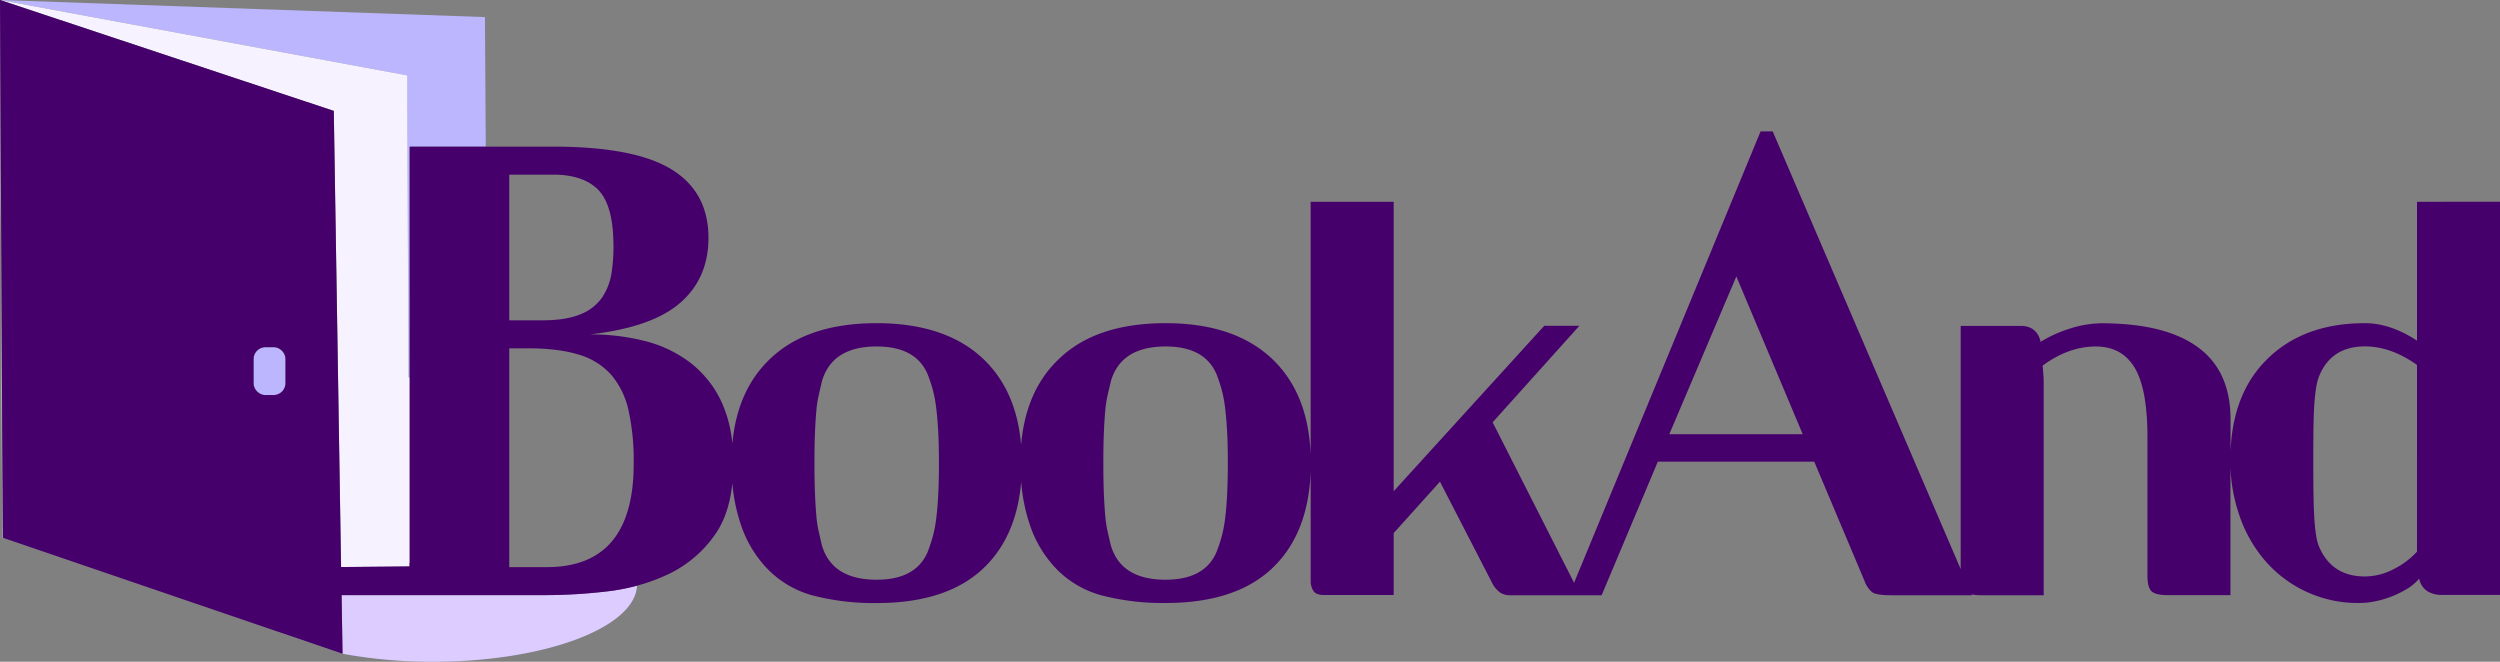 <svg xmlns="http://www.w3.org/2000/svg" viewBox="0 0 991.87 262.55"><rect x="0" y="0" width="991.87" height="262.55" fill="#808080" stroke="none"/><defs><style>.cls-1{fill:none;}.cls-2{fill:#bcb6ff;}.cls-3{fill:#f6f2ff;}.cls-4{fill:#dcccff;}.cls-5{fill:#46006b;}</style></defs><g id="레이어_2" data-name="레이어 2"><g id="Layer_1" data-name="Layer 1"><path class="cls-1" d="M371.36,161.24A48.67,48.67,0,0,0,370,154.3c-.57-2-1.2-3.86-1.9-5.68q-4.65-11.15-20.27-11.15-17.73,0-21.74,13.88l-1.26,5.47a45.22,45.22,0,0,0-.95,6.31q-.31,3.59-.53,8.52c-.14,3.29-.21,7.33-.21,12.09s.07,8.8.21,12.09.32,6.17.53,8.63a45,45,0,0,0,.95,6.41l1.26,5.47q4,13.66,21.74,13.67,15.62,0,20.27-11.15,1.05-2.73,1.9-5.68a48.92,48.92,0,0,0,1.37-6.83q.52-3.89.84-9.36t.32-13.25c0-5.18-.11-9.57-.32-13.14S371.71,163.9,371.36,161.24Z"/><path class="cls-1" d="M242.58,148.79a27.51,27.51,0,0,0-12.92-8.08q-8.1-2.52-20.26-2.52h-7.35V225H217q34.44,0,34.44-41.13a93,93,0,0,0-2-20.82A32.82,32.82,0,0,0,242.58,148.79Z"/><path class="cls-1" d="M230.29,124.69a19,19,0,0,0,8.62-6.69,24.5,24.5,0,0,0,3.8-10.22,71,71,0,0,0,.63-13q-.51-14.39-6.46-19.93t-17.35-5.56H202.05v57.8H215Q224.6,127.09,230.29,124.69Z"/><path class="cls-1" d="M162.32,224.73h.23c0-.16,0-.31,0-.47v-.94h-.23Z"/><path class="cls-1" d="M486,161.24a48.67,48.67,0,0,0-1.37-6.94c-.57-2-1.2-3.86-1.9-5.68q-4.65-11.15-20.26-11.15-17.73,0-21.74,13.88-.65,2.75-1.27,5.47a46.76,46.76,0,0,0-.95,6.31q-.32,3.59-.53,8.52c-.14,3.29-.21,7.33-.21,12.09s.07,8.8.21,12.09.32,6.17.53,8.63a46.48,46.48,0,0,0,.95,6.41c.42,1.82.84,3.65,1.27,5.47q4,13.66,21.74,13.67,15.62,0,20.26-11.15,1.05-2.73,1.9-5.68a48.92,48.92,0,0,0,1.37-6.83q.52-3.89.84-9.36t.32-13.25c0-5.18-.1-9.57-.32-13.14S486.33,163.9,486,161.24Z"/><path class="cls-1" d="M920.11,149.25a22.86,22.86,0,0,0-1.06,3.89c-.28,1.47-.53,3.44-.74,5.89s-.35,5.57-.42,9.36-.1,8.48-.1,14.09q0,8.84.1,14.72c.07,3.93.21,7.22.42,9.89a60.54,60.54,0,0,0,.74,6.2,17.4,17.4,0,0,0,1.06,3.68q5.05,11.78,18.15,11.78a24.75,24.75,0,0,0,11.29-2.84,32,32,0,0,0,9.39-7v-74q-10.34-7.35-20.68-7.36Q925,137.47,920.11,149.25Z"/><polygon class="cls-1" points="662.29 172.26 715.23 172.26 688.88 109.67 662.29 172.26"/><path class="cls-2" d="M162,149.54l.53.56V58.19h30.2l-.33-51.41L0,0,161.52,29.91Z"/><polygon class="cls-3" points="0 0 0.88 213.36 1.17 213.39 1.09 213.36 0 0"/><path class="cls-3" d="M135.35,225l27-.25v-1.42h.23V150.1l-.53-.56-.49-119.63L0,0,132.43,44Z"/><path class="cls-4" d="M216.89,236.11H135.53l.37,23.26a195.79,195.79,0,0,0,35.83,3.18c44.26,0,80.22-13.47,81-30.19a79.19,79.19,0,0,1-11.61,2.24A208.59,208.59,0,0,1,216.89,236.11Z"/><path class="cls-4" d="M110.1,250.61l25.7,8.74.1,0-25.8-8.8Z"/><rect class="cls-2" x="100.6" y="137.74" width="12.67" height="19.01" rx="4.75"/><path class="cls-5" d="M958.94,80.06v55.1q-10.55-6.94-20.68-6.94-24.5,0-39,14.51-13.46,13.41-14.3,36.6v-13q0-19.14-13-28.61t-38.31-9.46a41.94,41.94,0,0,0-11.71,1.89,52.61,52.61,0,0,0-12.35,5.47,8.24,8.24,0,0,0-1.26-3.15q-2.12-3.17-6.55-3.16H777.9v96.48L703.32,52.13h-4.81l-74,179.09L592.2,167.55l34.4-38.28H612.67l-59.73,65.62V80.06H520V180.58q-.85-24.21-14.93-37.85-15-14.5-42.63-14.51-27.87,0-42.64,14.51-12.87,12.47-14.68,33.77-1.81-21.3-14.67-33.77-15-14.5-42.64-14.51-27.85,0-42.63,14.51Q292.46,155.06,290.56,176a51,51,0,0,0-4.15-16.21A41.89,41.89,0,0,0,274,144a49.63,49.63,0,0,0-18.08-8.69,87.24,87.24,0,0,0-21.86-2.64q24.64-2.79,35.82-12.53T281.08,94.4q0-18.23-14.69-27.22t-46.86-9h-57V224.25c0,.16,0,.31,0,.47h-.23l-27,.25L132.43,44,0,0,1.09,213.36l.08,0L110.1,250.57l25.8,8.8h0l-.37-23.26h81.36a208.59,208.59,0,0,0,24.27-1.51,79.19,79.19,0,0,0,11.61-2.24,74.39,74.39,0,0,0,12.4-4.56,47.16,47.16,0,0,0,18.45-15.61c3.78-5.31,6.08-12.15,6.94-20.47A69.44,69.44,0,0,0,293.89,208,46.21,46.21,0,0,0,305,226.22a39.32,39.32,0,0,0,18.15,10.2,96.81,96.81,0,0,0,24.69,2.84q28.29,0,42.85-14.3,12.66-12.44,14.46-33.82A69.77,69.77,0,0,0,408.52,208a46.19,46.19,0,0,0,11.08,18.19,39.32,39.32,0,0,0,18.15,10.2,96.89,96.89,0,0,0,24.7,2.84q28.28,0,42.84-14.3,13.87-13.62,14.72-38v43.67a7,7,0,0,0,1.06,3.79c.7,1.12,2.11,1.68,4.22,1.68h27.65V211.5l18.36-20.4L592,231.27a10.45,10.45,0,0,0,3.27,3.89,7.09,7.09,0,0,0,3.69,1h36.49l22.29-53h62.06l20,47.45a10.23,10.23,0,0,0,2.91,4.29q1.63,1.26,7.47,1.26h32.17l-.14-.33a18.48,18.48,0,0,0,3.71.33h24.91V152.83c0-1.4,0-2.74-.11-4s-.18-2.52-.31-3.78q10.33-7.58,21.1-7.58,10.34,0,15.41,8.42T852,173.44v55.1c0,2.94.52,4.94,1.58,6s3.2,1.58,6.44,1.58h24.9V185.34a66.57,66.57,0,0,0,3.43,18.8,54.32,54.32,0,0,0,10.13,18.09,48.57,48.57,0,0,0,37.89,17,31,31,0,0,0,5.8-.63,38.36,38.36,0,0,0,6.54-1.89,39.09,39.09,0,0,0,6.23-3.05,18.86,18.86,0,0,0,4.86-4.1,7.58,7.58,0,0,0,3.27,5,10.19,10.19,0,0,0,5.38,1.47h23.43v-156ZM113.27,152a4.75,4.75,0,0,1-4.75,4.75h-3.17A4.75,4.75,0,0,1,100.6,152v-9.51a4.75,4.75,0,0,1,4.75-4.75h3.17a4.75,4.75,0,0,1,4.75,4.75Zm88.78-82.71h17.48q11.4,0,17.35,5.56t6.46,19.93a71,71,0,0,1-.63,13,24.5,24.5,0,0,1-3.8,10.22,19,19,0,0,1-8.62,6.69q-5.68,2.4-15.32,2.4H202.05ZM217,225H202.05V138.19h7.35q12.15,0,20.26,2.52a27.51,27.51,0,0,1,12.92,8.08,32.82,32.82,0,0,1,6.84,14.26,93,93,0,0,1,2,20.82Q251.44,225,217,225Zm155.2-28q-.31,5.47-.84,9.36a48.92,48.92,0,0,1-1.37,6.83q-.86,3-1.9,5.68Q363.44,230,347.82,230q-17.73,0-21.74-13.67l-1.26-5.47a45,45,0,0,1-.95-6.41c-.21-2.46-.39-5.33-.53-8.63s-.21-7.32-.21-12.09.07-8.8.21-12.09.32-6.13.53-8.52a45.22,45.22,0,0,1,.95-6.31l1.26-5.47q4-13.87,21.74-13.88,15.62,0,20.27,11.15c.7,1.82,1.33,3.72,1.9,5.68a48.67,48.67,0,0,1,1.37,6.94q.52,4,.84,9.36c.21,3.57.32,8,.32,13.14S372.41,193.35,372.2,197Zm114.62,0q-.31,5.47-.84,9.36a48.92,48.92,0,0,1-1.37,6.83q-.86,3-1.9,5.68Q478.06,230,462.45,230q-17.73,0-21.74-13.67c-.43-1.82-.85-3.65-1.27-5.47a46.48,46.48,0,0,1-.95-6.41c-.21-2.46-.39-5.33-.53-8.63s-.21-7.32-.21-12.09.07-8.8.21-12.09.32-6.13.53-8.52a46.76,46.76,0,0,1,.95-6.31q.63-2.73,1.27-5.47,4-13.87,21.74-13.88,15.62,0,20.26,11.15c.7,1.82,1.33,3.72,1.9,5.68a48.67,48.67,0,0,1,1.37,6.94q.52,4,.84,9.36c.22,3.57.32,8,.32,13.14S487,193.35,486.82,197Zm175.47-24.73,26.6-62.59,26.34,62.59Zm296.65,46.6a32,32,0,0,1-9.39,7,24.75,24.75,0,0,1-11.29,2.84q-13.1,0-18.15-11.78a17.4,17.4,0,0,1-1.06-3.68,60.54,60.54,0,0,1-.74-6.2c-.21-2.67-.35-6-.42-9.89s-.1-8.83-.1-14.72q0-8.41.1-14.09c.07-3.79.21-6.9.42-9.36s.46-4.42.74-5.89a22.86,22.86,0,0,1,1.06-3.89q4.85-11.77,18.15-11.78,10.34,0,20.68,7.36Z"/></g></g></svg>
